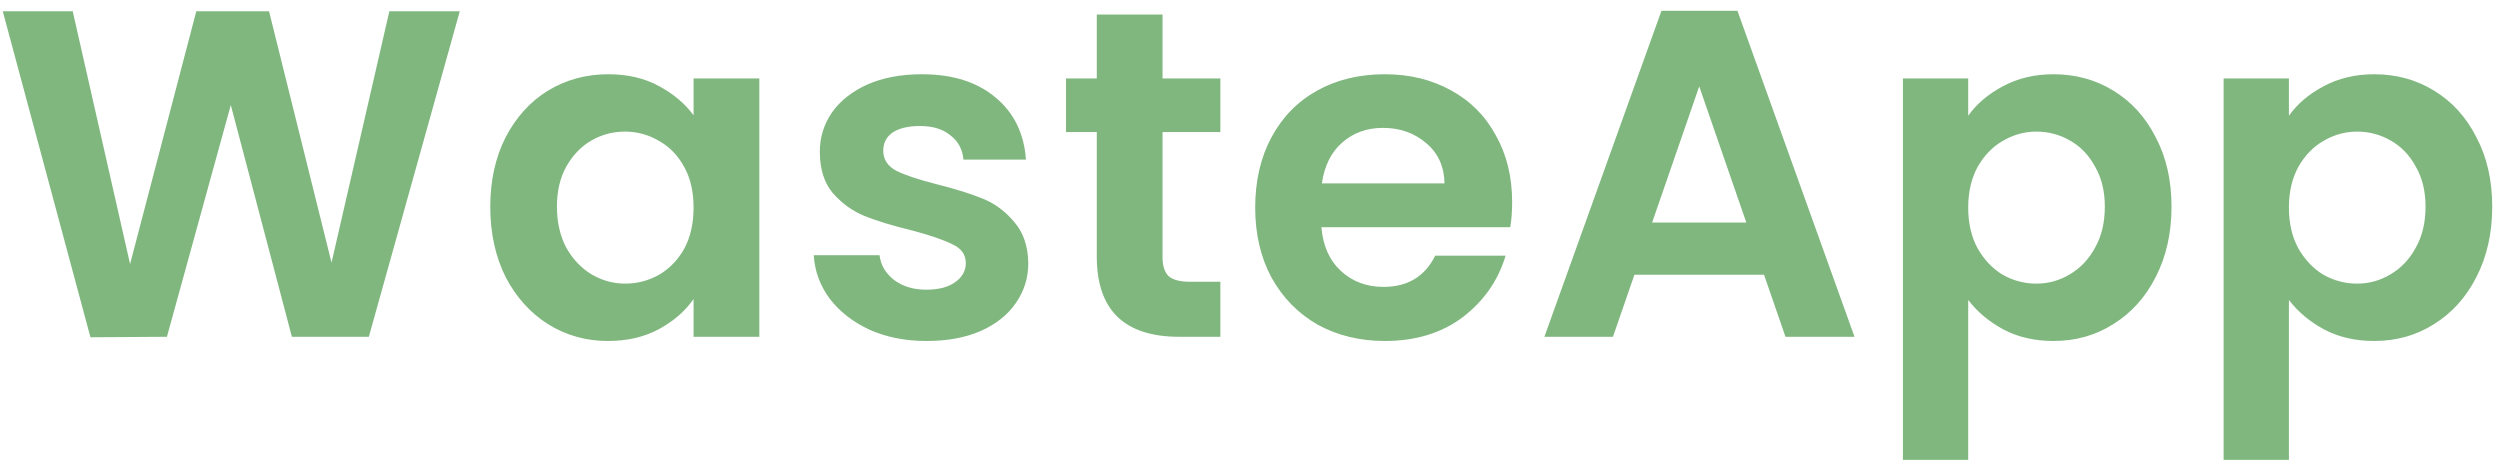<svg width="193" height="36" viewBox="0 0 193 36" fill="none" xmlns="http://www.w3.org/2000/svg">
<path d="M35.494 0.872L28.474 26H22.534L17.818 8.108L12.886 26L6.982 26.036L0.214 0.872H5.614L10.042 20.384L15.154 0.872H20.77L25.594 20.276L30.058 0.872H35.494ZM37.849 15.956C37.849 13.94 38.245 12.152 39.036 10.592C39.852 9.032 40.944 7.832 42.312 6.992C43.705 6.152 45.252 5.732 46.956 5.732C48.444 5.732 49.74 6.032 50.844 6.632C51.972 7.232 52.873 7.988 53.544 8.9V6.056H58.62V26H53.544V23.084C52.897 24.02 51.996 24.8 50.844 25.424C49.717 26.024 48.408 26.324 46.92 26.324C45.24 26.324 43.705 25.892 42.312 25.028C40.944 24.164 39.852 22.952 39.036 21.392C38.245 19.808 37.849 17.996 37.849 15.956ZM53.544 16.028C53.544 14.804 53.304 13.76 52.825 12.896C52.344 12.008 51.697 11.336 50.88 10.88C50.065 10.4 49.188 10.16 48.252 10.16C47.316 10.16 46.453 10.388 45.66 10.844C44.868 11.3 44.221 11.972 43.717 12.86C43.236 13.724 42.996 14.756 42.996 15.956C42.996 17.156 43.236 18.212 43.717 19.124C44.221 20.012 44.868 20.696 45.66 21.176C46.477 21.656 47.34 21.896 48.252 21.896C49.188 21.896 50.065 21.668 50.88 21.212C51.697 20.732 52.344 20.06 52.825 19.196C53.304 18.308 53.544 17.252 53.544 16.028ZM71.535 26.324C69.903 26.324 68.439 26.036 67.143 25.46C65.847 24.86 64.815 24.056 64.047 23.048C63.303 22.04 62.895 20.924 62.823 19.7H67.899C67.995 20.468 68.367 21.104 69.015 21.608C69.687 22.112 70.515 22.364 71.499 22.364C72.459 22.364 73.203 22.172 73.731 21.788C74.283 21.404 74.559 20.912 74.559 20.312C74.559 19.664 74.223 19.184 73.551 18.872C72.903 18.536 71.859 18.176 70.419 17.792C68.931 17.432 67.707 17.06 66.747 16.676C65.811 16.292 64.995 15.704 64.299 14.912C63.627 14.12 63.291 13.052 63.291 11.708C63.291 10.604 63.603 9.596 64.227 8.684C64.875 7.772 65.787 7.052 66.963 6.524C68.163 5.996 69.567 5.732 71.175 5.732C73.551 5.732 75.447 6.332 76.863 7.532C78.279 8.708 79.059 10.304 79.203 12.32H74.379C74.307 11.528 73.971 10.904 73.371 10.448C72.795 9.968 72.015 9.728 71.031 9.728C70.119 9.728 69.411 9.896 68.907 10.232C68.427 10.568 68.187 11.036 68.187 11.636C68.187 12.308 68.523 12.824 69.195 13.184C69.867 13.52 70.911 13.868 72.327 14.228C73.767 14.588 74.955 14.96 75.891 15.344C76.827 15.728 77.631 16.328 78.303 17.144C78.999 17.936 79.359 18.992 79.383 20.312C79.383 21.464 79.059 22.496 78.411 23.408C77.787 24.32 76.875 25.04 75.675 25.568C74.499 26.072 73.119 26.324 71.535 26.324ZM89.748 10.196V19.844C89.748 20.516 89.904 21.008 90.216 21.32C90.552 21.608 91.104 21.752 91.872 21.752H94.212V26H91.044C86.796 26 84.672 23.936 84.672 19.808V10.196H82.296V6.056H84.672V1.124H89.748V6.056H94.212V10.196H89.748ZM116.737 15.596C116.737 16.316 116.689 16.964 116.593 17.54H102.013C102.133 18.98 102.637 20.108 103.525 20.924C104.413 21.74 105.505 22.148 106.801 22.148C108.673 22.148 110.005 21.344 110.797 19.736H116.233C115.657 21.656 114.553 23.24 112.921 24.488C111.289 25.712 109.285 26.324 106.909 26.324C104.989 26.324 103.261 25.904 101.725 25.064C100.213 24.2 99.025 22.988 98.161 21.428C97.321 19.868 96.901 18.068 96.901 16.028C96.901 13.964 97.321 12.152 98.161 10.592C99.001 9.032 100.177 7.832 101.689 6.992C103.201 6.152 104.941 5.732 106.909 5.732C108.805 5.732 110.497 6.14 111.985 6.956C113.497 7.772 114.661 8.936 115.477 10.448C116.317 11.936 116.737 13.652 116.737 15.596ZM111.517 14.156C111.493 12.86 111.025 11.828 110.113 11.06C109.201 10.268 108.085 9.872 106.765 9.872C105.517 9.872 104.461 10.256 103.597 11.024C102.757 11.768 102.241 12.812 102.049 14.156H111.517ZM136.184 21.212H126.176L124.52 26H119.228L128.264 0.836H134.132L143.168 26H137.84L136.184 21.212ZM134.816 17.18L131.18 6.668L127.544 17.18H134.816ZM151.945 8.936C152.593 8.024 153.481 7.268 154.609 6.668C155.761 6.044 157.069 5.732 158.533 5.732C160.237 5.732 161.773 6.152 163.141 6.992C164.533 7.832 165.625 9.032 166.417 10.592C167.233 12.128 167.641 13.916 167.641 15.956C167.641 17.996 167.233 19.808 166.417 21.392C165.625 22.952 164.533 24.164 163.141 25.028C161.773 25.892 160.237 26.324 158.533 26.324C157.069 26.324 155.773 26.024 154.645 25.424C153.541 24.824 152.641 24.068 151.945 23.156V35.504H146.905V6.056H151.945V8.936ZM162.493 15.956C162.493 14.756 162.241 13.724 161.737 12.86C161.257 11.972 160.609 11.3 159.793 10.844C159.001 10.388 158.137 10.16 157.201 10.16C156.289 10.16 155.425 10.4 154.609 10.88C153.817 11.336 153.169 12.008 152.665 12.896C152.185 13.784 151.945 14.828 151.945 16.028C151.945 17.228 152.185 18.272 152.665 19.16C153.169 20.048 153.817 20.732 154.609 21.212C155.425 21.668 156.289 21.896 157.201 21.896C158.137 21.896 159.001 21.656 159.793 21.176C160.609 20.696 161.257 20.012 161.737 19.124C162.241 18.236 162.493 17.18 162.493 15.956ZM176.704 8.936C177.352 8.024 178.24 7.268 179.368 6.668C180.52 6.044 181.828 5.732 183.292 5.732C184.996 5.732 186.532 6.152 187.9 6.992C189.292 7.832 190.384 9.032 191.176 10.592C191.992 12.128 192.4 13.916 192.4 15.956C192.4 17.996 191.992 19.808 191.176 21.392C190.384 22.952 189.292 24.164 187.9 25.028C186.532 25.892 184.996 26.324 183.292 26.324C181.828 26.324 180.532 26.024 179.404 25.424C178.3 24.824 177.4 24.068 176.704 23.156V35.504H171.664V6.056H176.704V8.936ZM187.252 15.956C187.252 14.756 187 13.724 186.496 12.86C186.016 11.972 185.368 11.3 184.552 10.844C183.76 10.388 182.896 10.16 181.96 10.16C181.048 10.16 180.184 10.4 179.368 10.88C178.576 11.336 177.928 12.008 177.424 12.896C176.944 13.784 176.704 14.828 176.704 16.028C176.704 17.228 176.944 18.272 177.424 19.16C177.928 20.048 178.576 20.732 179.368 21.212C180.184 21.668 181.048 21.896 181.96 21.896C182.896 21.896 183.76 21.656 184.552 21.176C185.368 20.696 186.016 20.012 186.496 19.124C187 18.236 187.252 17.18 187.252 15.956Z" fill="#7FB77E"/>
</svg>
